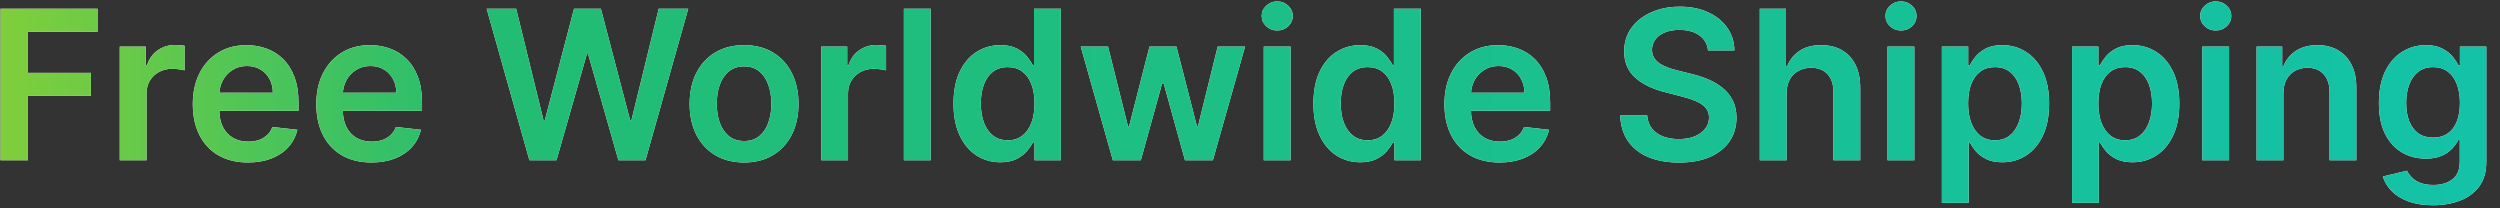 <svg width="156" height="13" viewBox="0 0 156 13" fill="none" xmlns="http://www.w3.org/2000/svg">
    <rect x="0" y="0" width="156" height="13" fill="#333333" stroke="none"/>
    <path
        d="M0.031 10V0.545H6.088V1.981H1.744V4.548H5.673V5.984H1.744V10H0.031ZM7.473 10V2.909H9.093V4.091H9.167C9.296 3.682 9.518 3.366 9.832 3.145C10.149 2.92 10.511 2.808 10.917 2.808C11.009 2.808 11.112 2.812 11.226 2.821C11.343 2.828 11.44 2.838 11.517 2.854V4.391C11.446 4.366 11.334 4.345 11.18 4.326C11.029 4.305 10.883 4.294 10.741 4.294C10.437 4.294 10.163 4.36 9.92 4.493C9.68 4.622 9.49 4.802 9.352 5.033C9.213 5.263 9.144 5.53 9.144 5.831V10H7.473ZM15.474 10.139C14.764 10.139 14.149 9.991 13.633 9.695C13.118 9.397 12.723 8.975 12.446 8.43C12.169 7.883 12.03 7.238 12.03 6.496C12.03 5.767 12.169 5.127 12.446 4.576C12.726 4.022 13.117 3.591 13.619 3.283C14.12 2.972 14.71 2.817 15.387 2.817C15.824 2.817 16.236 2.888 16.624 3.029C17.015 3.168 17.36 3.383 17.658 3.675C17.96 3.968 18.197 4.34 18.369 4.793C18.541 5.242 18.628 5.777 18.628 6.399V6.912H12.815V5.785H17.026C17.023 5.465 16.953 5.18 16.818 4.931C16.682 4.679 16.493 4.48 16.25 4.336C16.01 4.191 15.73 4.119 15.41 4.119C15.068 4.119 14.768 4.202 14.51 4.368C14.251 4.531 14.05 4.746 13.905 5.014C13.763 5.279 13.691 5.57 13.688 5.887V6.87C13.688 7.282 13.763 7.636 13.914 7.932C14.065 8.224 14.276 8.449 14.546 8.606C14.817 8.76 15.134 8.837 15.498 8.837C15.741 8.837 15.961 8.803 16.158 8.735C16.355 8.664 16.525 8.561 16.67 8.426C16.815 8.29 16.924 8.123 16.998 7.923L18.558 8.098C18.46 8.51 18.272 8.87 17.995 9.178C17.721 9.483 17.37 9.72 16.942 9.889C16.515 10.055 16.025 10.139 15.474 10.139ZM23.18 10.139C22.47 10.139 21.856 9.991 21.338 9.695C20.825 9.397 20.429 8.975 20.152 8.43C19.875 7.883 19.737 7.238 19.737 6.496C19.737 5.767 19.875 5.127 20.152 4.576C20.432 4.022 20.823 3.591 21.325 3.283C21.826 2.972 22.416 2.817 23.093 2.817C23.53 2.817 23.942 2.888 24.33 3.029C24.721 3.168 25.066 3.383 25.364 3.675C25.666 3.968 25.903 4.34 26.075 4.793C26.247 5.242 26.334 5.777 26.334 6.399V6.912H20.521V5.785H24.732C24.729 5.465 24.659 5.18 24.524 4.931C24.389 4.679 24.199 4.48 23.956 4.336C23.716 4.191 23.436 4.119 23.116 4.119C22.774 4.119 22.474 4.202 22.216 4.368C21.957 4.531 21.756 4.746 21.611 5.014C21.469 5.279 21.397 5.57 21.394 5.887V6.87C21.394 7.282 21.469 7.636 21.62 7.932C21.771 8.224 21.982 8.449 22.253 8.606C22.523 8.76 22.84 8.837 23.204 8.837C23.447 8.837 23.667 8.803 23.864 8.735C24.061 8.664 24.232 8.561 24.376 8.426C24.521 8.29 24.63 8.123 24.704 7.923L26.264 8.098C26.166 8.51 25.978 8.87 25.701 9.178C25.427 9.483 25.076 9.72 24.648 9.889C24.221 10.055 23.731 10.139 23.18 10.139ZM33.035 10L30.367 0.545H32.209L33.913 7.493H34L35.819 0.545H37.495L39.319 7.498H39.402L41.105 0.545H42.947L40.279 10H38.589L36.696 3.366H36.623L34.725 10H33.035ZM46.43 10.139C45.738 10.139 45.138 9.986 44.63 9.681C44.122 9.377 43.728 8.951 43.448 8.403C43.171 7.855 43.032 7.215 43.032 6.482C43.032 5.75 43.171 5.108 43.448 4.557C43.728 4.006 44.122 3.578 44.63 3.274C45.138 2.969 45.738 2.817 46.43 2.817C47.123 2.817 47.723 2.969 48.231 3.274C48.739 3.578 49.131 4.006 49.408 4.557C49.688 5.108 49.828 5.75 49.828 6.482C49.828 7.215 49.688 7.855 49.408 8.403C49.131 8.951 48.739 9.377 48.231 9.681C47.723 9.986 47.123 10.139 46.43 10.139ZM46.44 8.8C46.815 8.8 47.129 8.697 47.381 8.49C47.634 8.281 47.821 8.001 47.944 7.65C48.071 7.299 48.134 6.909 48.134 6.478C48.134 6.044 48.071 5.651 47.944 5.3C47.821 4.947 47.634 4.665 47.381 4.456C47.129 4.246 46.815 4.142 46.44 4.142C46.055 4.142 45.735 4.246 45.479 4.456C45.227 4.665 45.038 4.947 44.911 5.3C44.788 5.651 44.727 6.044 44.727 6.478C44.727 6.909 44.788 7.299 44.911 7.65C45.038 8.001 45.227 8.281 45.479 8.49C45.735 8.697 46.055 8.8 46.44 8.8ZM51.246 10V2.909H52.867V4.091H52.941C53.07 3.682 53.291 3.366 53.605 3.145C53.922 2.92 54.284 2.808 54.69 2.808C54.783 2.808 54.886 2.812 55 2.821C55.117 2.828 55.214 2.838 55.29 2.854V4.391C55.22 4.366 55.107 4.345 54.953 4.326C54.803 4.305 54.656 4.294 54.515 4.294C54.21 4.294 53.936 4.36 53.693 4.493C53.453 4.622 53.264 4.802 53.125 5.033C52.987 5.263 52.917 5.53 52.917 5.831V10H51.246ZM58.072 0.545V10H56.401V0.545H58.072ZM62.422 10.125C61.865 10.125 61.366 9.982 60.926 9.695C60.486 9.409 60.138 8.994 59.883 8.449C59.627 7.904 59.499 7.242 59.499 6.464C59.499 5.676 59.629 5.011 59.887 4.469C60.149 3.925 60.501 3.514 60.944 3.237C61.388 2.957 61.882 2.817 62.426 2.817C62.842 2.817 63.183 2.888 63.451 3.029C63.719 3.168 63.931 3.335 64.088 3.532C64.245 3.726 64.367 3.909 64.453 4.082H64.522V0.545H66.198V10H64.555V8.883H64.453C64.367 9.055 64.242 9.238 64.079 9.432C63.916 9.623 63.7 9.786 63.433 9.922C63.165 10.057 62.828 10.125 62.422 10.125ZM62.888 8.754C63.242 8.754 63.544 8.658 63.793 8.467C64.042 8.273 64.231 8.004 64.361 7.659C64.49 7.315 64.555 6.913 64.555 6.455C64.555 5.996 64.49 5.597 64.361 5.259C64.234 4.92 64.047 4.657 63.797 4.469C63.551 4.282 63.248 4.188 62.888 4.188C62.516 4.188 62.205 4.285 61.955 4.479C61.706 4.673 61.518 4.94 61.392 5.282C61.266 5.624 61.203 6.014 61.203 6.455C61.203 6.898 61.266 7.293 61.392 7.641C61.522 7.986 61.711 8.258 61.96 8.458C62.212 8.655 62.522 8.754 62.888 8.754ZM69.442 10L67.439 2.909H69.142L70.389 7.895H70.453L71.727 2.909H73.412L74.686 7.867H74.756L75.984 2.909H77.692L75.684 10H73.943L72.614 5.208H72.517L71.187 10H69.442ZM78.859 10V2.909H80.53V10H78.859ZM79.699 1.903C79.434 1.903 79.206 1.815 79.016 1.64C78.825 1.461 78.729 1.247 78.729 0.998C78.729 0.746 78.825 0.532 79.016 0.356C79.206 0.178 79.434 0.088 79.699 0.088C79.967 0.088 80.194 0.178 80.382 0.356C80.573 0.532 80.668 0.746 80.668 0.998C80.668 1.247 80.573 1.461 80.382 1.64C80.194 1.815 79.967 1.903 79.699 1.903ZM84.88 10.125C84.323 10.125 83.824 9.982 83.384 9.695C82.944 9.409 82.596 8.994 82.341 8.449C82.085 7.904 81.957 7.242 81.957 6.464C81.957 5.676 82.087 5.011 82.345 4.469C82.607 3.925 82.959 3.514 83.402 3.237C83.846 2.957 84.34 2.817 84.884 2.817C85.3 2.817 85.641 2.888 85.909 3.029C86.177 3.168 86.389 3.335 86.546 3.532C86.703 3.726 86.825 3.909 86.911 4.082H86.98V0.545H88.656V10H87.013V8.883H86.911C86.825 9.055 86.7 9.238 86.537 9.432C86.374 9.623 86.159 9.786 85.891 9.922C85.623 10.057 85.286 10.125 84.88 10.125ZM85.346 8.754C85.7 8.754 86.001 8.658 86.251 8.467C86.5 8.273 86.689 8.004 86.819 7.659C86.948 7.315 87.013 6.913 87.013 6.455C87.013 5.996 86.948 5.597 86.819 5.259C86.692 4.92 86.505 4.657 86.255 4.469C86.009 4.282 85.706 4.188 85.346 4.188C84.974 4.188 84.663 4.285 84.413 4.479C84.164 4.673 83.976 4.94 83.85 5.282C83.724 5.624 83.661 6.014 83.661 6.455C83.661 6.898 83.724 7.293 83.85 7.641C83.98 7.986 84.169 8.258 84.418 8.458C84.67 8.655 84.98 8.754 85.346 8.754ZM93.576 10.139C92.865 10.139 92.251 9.991 91.734 9.695C91.22 9.397 90.825 8.975 90.548 8.43C90.271 7.883 90.132 7.238 90.132 6.496C90.132 5.767 90.271 5.127 90.548 4.576C90.828 4.022 91.219 3.591 91.72 3.283C92.222 2.972 92.811 2.817 93.488 2.817C93.925 2.817 94.338 2.888 94.725 3.029C95.116 3.168 95.461 3.383 95.76 3.675C96.061 3.968 96.298 4.34 96.471 4.793C96.643 5.242 96.729 5.777 96.729 6.399V6.912H90.917V5.785H95.127C95.124 5.465 95.055 5.18 94.919 4.931C94.784 4.679 94.595 4.48 94.352 4.336C94.112 4.191 93.831 4.119 93.511 4.119C93.17 4.119 92.87 4.202 92.611 4.368C92.353 4.531 92.151 4.746 92.006 5.014C91.865 5.279 91.793 5.57 91.789 5.887V6.87C91.789 7.282 91.865 7.636 92.016 7.932C92.166 8.224 92.377 8.449 92.648 8.606C92.919 8.76 93.236 8.837 93.599 8.837C93.842 8.837 94.062 8.803 94.259 8.735C94.456 8.664 94.627 8.561 94.772 8.426C94.916 8.29 95.026 8.123 95.099 7.923L96.66 8.098C96.561 8.51 96.374 8.87 96.097 9.178C95.823 9.483 95.472 9.72 95.044 9.889C94.616 10.055 94.127 10.139 93.576 10.139ZM106.579 3.145C106.536 2.741 106.355 2.427 106.035 2.203C105.718 1.978 105.305 1.866 104.797 1.866C104.44 1.866 104.134 1.92 103.879 2.027C103.623 2.135 103.428 2.281 103.293 2.466C103.157 2.651 103.088 2.861 103.085 3.098C103.085 3.295 103.129 3.466 103.219 3.611C103.311 3.755 103.436 3.879 103.593 3.98C103.75 4.079 103.923 4.162 104.114 4.229C104.305 4.297 104.497 4.354 104.691 4.4L105.578 4.622C105.935 4.705 106.278 4.817 106.607 4.959C106.94 5.1 107.237 5.279 107.498 5.494C107.763 5.71 107.972 5.97 108.126 6.274C108.28 6.579 108.357 6.936 108.357 7.346C108.357 7.899 108.215 8.387 107.932 8.809C107.649 9.228 107.24 9.555 106.704 9.792C106.172 10.026 105.527 10.143 104.77 10.143C104.034 10.143 103.396 10.029 102.854 9.801C102.315 9.574 101.894 9.241 101.589 8.804C101.287 8.367 101.124 7.835 101.1 7.207H102.785C102.809 7.536 102.911 7.81 103.089 8.029C103.268 8.247 103.5 8.41 103.786 8.518C104.076 8.626 104.399 8.68 104.756 8.68C105.128 8.68 105.455 8.624 105.735 8.513C106.018 8.4 106.239 8.243 106.399 8.043C106.559 7.839 106.641 7.603 106.644 7.332C106.641 7.085 106.569 6.882 106.427 6.722C106.286 6.559 106.087 6.424 105.832 6.316C105.579 6.205 105.284 6.107 104.945 6.021L103.87 5.744C103.091 5.544 102.475 5.24 102.023 4.834C101.574 4.425 101.349 3.882 101.349 3.205C101.349 2.647 101.5 2.16 101.801 1.741C102.106 1.323 102.52 0.998 103.043 0.767C103.566 0.533 104.159 0.416 104.821 0.416C105.492 0.416 106.079 0.533 106.584 0.767C107.092 0.998 107.49 1.319 107.78 1.732C108.069 2.141 108.218 2.612 108.228 3.145H106.579ZM111.481 5.845V10H109.81V0.545H111.444V4.114H111.527C111.693 3.714 111.95 3.398 112.298 3.168C112.649 2.934 113.095 2.817 113.637 2.817C114.129 2.817 114.559 2.92 114.925 3.126C115.291 3.332 115.574 3.634 115.774 4.031C115.977 4.428 116.079 4.913 116.079 5.485V10H114.408V5.744C114.408 5.267 114.285 4.896 114.039 4.631C113.795 4.363 113.454 4.229 113.014 4.229C112.718 4.229 112.454 4.294 112.22 4.423C111.989 4.549 111.807 4.733 111.675 4.973C111.546 5.213 111.481 5.504 111.481 5.845ZM117.782 10V2.909H119.454V10H117.782ZM118.623 1.903C118.358 1.903 118.13 1.815 117.939 1.64C117.749 1.461 117.653 1.247 117.653 0.998C117.653 0.746 117.749 0.532 117.939 0.356C118.13 0.178 118.358 0.088 118.623 0.088C118.89 0.088 119.118 0.178 119.306 0.356C119.497 0.532 119.592 0.746 119.592 0.998C119.592 1.247 119.497 1.461 119.306 1.64C119.118 1.815 118.89 1.903 118.623 1.903ZM121.172 12.659V2.909H122.816V4.082H122.913C122.999 3.909 123.12 3.726 123.277 3.532C123.434 3.335 123.647 3.168 123.914 3.029C124.182 2.888 124.524 2.817 124.939 2.817C125.487 2.817 125.981 2.957 126.421 3.237C126.864 3.514 127.215 3.925 127.474 4.469C127.735 5.011 127.866 5.676 127.866 6.464C127.866 7.242 127.738 7.904 127.483 8.449C127.227 8.994 126.88 9.409 126.44 9.695C125.999 9.982 125.501 10.125 124.944 10.125C124.538 10.125 124.201 10.057 123.933 9.922C123.665 9.786 123.45 9.623 123.286 9.432C123.126 9.238 123.002 9.055 122.913 8.883H122.843V12.659H121.172ZM122.811 6.455C122.811 6.913 122.876 7.315 123.005 7.659C123.137 8.004 123.326 8.273 123.573 8.467C123.822 8.658 124.124 8.754 124.478 8.754C124.847 8.754 125.156 8.655 125.405 8.458C125.655 8.258 125.842 7.986 125.969 7.641C126.098 7.293 126.163 6.898 126.163 6.455C126.163 6.014 126.099 5.624 125.973 5.282C125.847 4.94 125.659 4.673 125.41 4.479C125.161 4.285 124.85 4.188 124.478 4.188C124.121 4.188 123.817 4.282 123.568 4.469C123.319 4.657 123.13 4.92 123 5.259C122.874 5.597 122.811 5.996 122.811 6.455ZM129.297 12.659V2.909H130.941V4.082H131.038C131.124 3.909 131.245 3.726 131.402 3.532C131.559 3.335 131.772 3.168 132.039 3.029C132.307 2.888 132.649 2.817 133.064 2.817C133.612 2.817 134.106 2.957 134.546 3.237C134.989 3.514 135.34 3.925 135.599 4.469C135.86 5.011 135.991 5.676 135.991 6.464C135.991 7.242 135.863 7.904 135.608 8.449C135.352 8.994 135.005 9.409 134.565 9.695C134.124 9.982 133.626 10.125 133.069 10.125C132.663 10.125 132.326 10.057 132.058 9.922C131.79 9.786 131.575 9.623 131.411 9.432C131.251 9.238 131.127 9.055 131.038 8.883H130.968V12.659H129.297ZM130.936 6.455C130.936 6.913 131.001 7.315 131.13 7.659C131.262 8.004 131.451 8.273 131.698 8.467C131.947 8.658 132.249 8.754 132.603 8.754C132.972 8.754 133.281 8.655 133.53 8.458C133.78 8.258 133.967 7.986 134.094 7.641C134.223 7.293 134.288 6.898 134.288 6.455C134.288 6.014 134.224 5.624 134.098 5.282C133.972 4.94 133.784 4.673 133.535 4.479C133.286 4.285 132.975 4.188 132.603 4.188C132.246 4.188 131.942 4.282 131.693 4.469C131.444 4.657 131.255 4.92 131.125 5.259C130.999 5.597 130.936 5.996 130.936 6.455ZM137.422 10V2.909H139.093V10H137.422ZM138.262 1.903C137.998 1.903 137.77 1.815 137.579 1.64C137.388 1.461 137.293 1.247 137.293 0.998C137.293 0.746 137.388 0.532 137.579 0.356C137.77 0.178 137.998 0.088 138.262 0.088C138.53 0.088 138.758 0.178 138.946 0.356C139.136 0.532 139.232 0.746 139.232 0.998C139.232 1.247 139.136 1.461 138.946 1.64C138.758 1.815 138.53 1.903 138.262 1.903ZM142.483 5.845V10H140.812V2.909H142.409V4.114H142.492C142.655 3.717 142.915 3.402 143.272 3.168C143.632 2.934 144.077 2.817 144.607 2.817C145.096 2.817 145.522 2.921 145.885 3.131C146.252 3.34 146.535 3.643 146.735 4.04C146.938 4.437 147.038 4.919 147.035 5.485V10H145.364V5.744C145.364 5.27 145.241 4.899 144.994 4.631C144.751 4.363 144.414 4.229 143.983 4.229C143.691 4.229 143.431 4.294 143.203 4.423C142.978 4.549 142.801 4.733 142.672 4.973C142.546 5.213 142.483 5.504 142.483 5.845ZM151.817 12.807C151.217 12.807 150.702 12.725 150.271 12.562C149.84 12.402 149.494 12.187 149.232 11.916C148.971 11.645 148.789 11.345 148.688 11.016L150.192 10.651C150.26 10.789 150.359 10.926 150.488 11.062C150.617 11.2 150.791 11.314 151.01 11.403C151.231 11.496 151.51 11.542 151.845 11.542C152.319 11.542 152.712 11.427 153.022 11.196C153.333 10.968 153.489 10.592 153.489 10.069V8.726H153.406C153.319 8.898 153.193 9.075 153.027 9.257C152.864 9.438 152.647 9.591 152.376 9.714C152.108 9.837 151.771 9.898 151.365 9.898C150.82 9.898 150.326 9.771 149.883 9.515C149.443 9.257 149.092 8.872 148.831 8.361C148.572 7.847 148.443 7.204 148.443 6.431C148.443 5.653 148.572 4.996 148.831 4.46C149.092 3.922 149.445 3.514 149.888 3.237C150.331 2.957 150.825 2.817 151.37 2.817C151.785 2.817 152.127 2.888 152.395 3.029C152.665 3.168 152.881 3.335 153.041 3.532C153.201 3.726 153.322 3.909 153.406 4.082H153.498V2.909H155.146V10.115C155.146 10.722 155.001 11.223 154.712 11.62C154.423 12.017 154.027 12.314 153.526 12.511C153.024 12.708 152.455 12.807 151.817 12.807ZM151.831 8.587C152.185 8.587 152.487 8.501 152.736 8.329C152.985 8.156 153.175 7.909 153.304 7.586C153.433 7.262 153.498 6.875 153.498 6.422C153.498 5.976 153.433 5.585 153.304 5.25C153.178 4.914 152.99 4.654 152.741 4.469C152.495 4.282 152.191 4.188 151.831 4.188C151.459 4.188 151.148 4.285 150.899 4.479C150.65 4.673 150.462 4.939 150.336 5.277C150.209 5.613 150.146 5.994 150.146 6.422C150.146 6.856 150.209 7.236 150.336 7.562C150.465 7.886 150.654 8.138 150.903 8.32C151.156 8.498 151.465 8.587 151.831 8.587Z"
        fill="white" />
    <path
        d="M0.031 10V0.545H6.088V1.981H1.744V4.548H5.673V5.984H1.744V10H0.031ZM7.473 10V2.909H9.093V4.091H9.167C9.296 3.682 9.518 3.366 9.832 3.145C10.149 2.92 10.511 2.808 10.917 2.808C11.009 2.808 11.112 2.812 11.226 2.821C11.343 2.828 11.44 2.838 11.517 2.854V4.391C11.446 4.366 11.334 4.345 11.18 4.326C11.029 4.305 10.883 4.294 10.741 4.294C10.437 4.294 10.163 4.36 9.92 4.493C9.68 4.622 9.49 4.802 9.352 5.033C9.213 5.263 9.144 5.53 9.144 5.831V10H7.473ZM15.474 10.139C14.764 10.139 14.149 9.991 13.633 9.695C13.118 9.397 12.723 8.975 12.446 8.43C12.169 7.883 12.03 7.238 12.03 6.496C12.03 5.767 12.169 5.127 12.446 4.576C12.726 4.022 13.117 3.591 13.619 3.283C14.12 2.972 14.71 2.817 15.387 2.817C15.824 2.817 16.236 2.888 16.624 3.029C17.015 3.168 17.36 3.383 17.658 3.675C17.96 3.968 18.197 4.34 18.369 4.793C18.541 5.242 18.628 5.777 18.628 6.399V6.912H12.815V5.785H17.026C17.023 5.465 16.953 5.18 16.818 4.931C16.682 4.679 16.493 4.48 16.25 4.336C16.01 4.191 15.73 4.119 15.41 4.119C15.068 4.119 14.768 4.202 14.51 4.368C14.251 4.531 14.05 4.746 13.905 5.014C13.763 5.279 13.691 5.57 13.688 5.887V6.87C13.688 7.282 13.763 7.636 13.914 7.932C14.065 8.224 14.276 8.449 14.546 8.606C14.817 8.76 15.134 8.837 15.498 8.837C15.741 8.837 15.961 8.803 16.158 8.735C16.355 8.664 16.525 8.561 16.67 8.426C16.815 8.29 16.924 8.123 16.998 7.923L18.558 8.098C18.46 8.51 18.272 8.87 17.995 9.178C17.721 9.483 17.37 9.72 16.942 9.889C16.515 10.055 16.025 10.139 15.474 10.139ZM23.18 10.139C22.47 10.139 21.856 9.991 21.338 9.695C20.825 9.397 20.429 8.975 20.152 8.43C19.875 7.883 19.737 7.238 19.737 6.496C19.737 5.767 19.875 5.127 20.152 4.576C20.432 4.022 20.823 3.591 21.325 3.283C21.826 2.972 22.416 2.817 23.093 2.817C23.53 2.817 23.942 2.888 24.33 3.029C24.721 3.168 25.066 3.383 25.364 3.675C25.666 3.968 25.903 4.34 26.075 4.793C26.247 5.242 26.334 5.777 26.334 6.399V6.912H20.521V5.785H24.732C24.729 5.465 24.659 5.18 24.524 4.931C24.389 4.679 24.199 4.48 23.956 4.336C23.716 4.191 23.436 4.119 23.116 4.119C22.774 4.119 22.474 4.202 22.216 4.368C21.957 4.531 21.756 4.746 21.611 5.014C21.469 5.279 21.397 5.57 21.394 5.887V6.87C21.394 7.282 21.469 7.636 21.62 7.932C21.771 8.224 21.982 8.449 22.253 8.606C22.523 8.76 22.84 8.837 23.204 8.837C23.447 8.837 23.667 8.803 23.864 8.735C24.061 8.664 24.232 8.561 24.376 8.426C24.521 8.29 24.63 8.123 24.704 7.923L26.264 8.098C26.166 8.51 25.978 8.87 25.701 9.178C25.427 9.483 25.076 9.72 24.648 9.889C24.221 10.055 23.731 10.139 23.18 10.139ZM33.035 10L30.367 0.545H32.209L33.913 7.493H34L35.819 0.545H37.495L39.319 7.498H39.402L41.105 0.545H42.947L40.279 10H38.589L36.696 3.366H36.623L34.725 10H33.035ZM46.43 10.139C45.738 10.139 45.138 9.986 44.63 9.681C44.122 9.377 43.728 8.951 43.448 8.403C43.171 7.855 43.032 7.215 43.032 6.482C43.032 5.75 43.171 5.108 43.448 4.557C43.728 4.006 44.122 3.578 44.63 3.274C45.138 2.969 45.738 2.817 46.43 2.817C47.123 2.817 47.723 2.969 48.231 3.274C48.739 3.578 49.131 4.006 49.408 4.557C49.688 5.108 49.828 5.75 49.828 6.482C49.828 7.215 49.688 7.855 49.408 8.403C49.131 8.951 48.739 9.377 48.231 9.681C47.723 9.986 47.123 10.139 46.43 10.139ZM46.44 8.8C46.815 8.8 47.129 8.697 47.381 8.49C47.634 8.281 47.821 8.001 47.944 7.65C48.071 7.299 48.134 6.909 48.134 6.478C48.134 6.044 48.071 5.651 47.944 5.3C47.821 4.947 47.634 4.665 47.381 4.456C47.129 4.246 46.815 4.142 46.44 4.142C46.055 4.142 45.735 4.246 45.479 4.456C45.227 4.665 45.038 4.947 44.911 5.3C44.788 5.651 44.727 6.044 44.727 6.478C44.727 6.909 44.788 7.299 44.911 7.65C45.038 8.001 45.227 8.281 45.479 8.49C45.735 8.697 46.055 8.8 46.44 8.8ZM51.246 10V2.909H52.867V4.091H52.941C53.07 3.682 53.291 3.366 53.605 3.145C53.922 2.92 54.284 2.808 54.69 2.808C54.783 2.808 54.886 2.812 55 2.821C55.117 2.828 55.214 2.838 55.29 2.854V4.391C55.22 4.366 55.107 4.345 54.953 4.326C54.803 4.305 54.656 4.294 54.515 4.294C54.21 4.294 53.936 4.36 53.693 4.493C53.453 4.622 53.264 4.802 53.125 5.033C52.987 5.263 52.917 5.53 52.917 5.831V10H51.246ZM58.072 0.545V10H56.401V0.545H58.072ZM62.422 10.125C61.865 10.125 61.366 9.982 60.926 9.695C60.486 9.409 60.138 8.994 59.883 8.449C59.627 7.904 59.499 7.242 59.499 6.464C59.499 5.676 59.629 5.011 59.887 4.469C60.149 3.925 60.501 3.514 60.944 3.237C61.388 2.957 61.882 2.817 62.426 2.817C62.842 2.817 63.183 2.888 63.451 3.029C63.719 3.168 63.931 3.335 64.088 3.532C64.245 3.726 64.367 3.909 64.453 4.082H64.522V0.545H66.198V10H64.555V8.883H64.453C64.367 9.055 64.242 9.238 64.079 9.432C63.916 9.623 63.7 9.786 63.433 9.922C63.165 10.057 62.828 10.125 62.422 10.125ZM62.888 8.754C63.242 8.754 63.544 8.658 63.793 8.467C64.042 8.273 64.231 8.004 64.361 7.659C64.49 7.315 64.555 6.913 64.555 6.455C64.555 5.996 64.49 5.597 64.361 5.259C64.234 4.92 64.047 4.657 63.797 4.469C63.551 4.282 63.248 4.188 62.888 4.188C62.516 4.188 62.205 4.285 61.955 4.479C61.706 4.673 61.518 4.94 61.392 5.282C61.266 5.624 61.203 6.014 61.203 6.455C61.203 6.898 61.266 7.293 61.392 7.641C61.522 7.986 61.711 8.258 61.96 8.458C62.212 8.655 62.522 8.754 62.888 8.754ZM69.442 10L67.439 2.909H69.142L70.389 7.895H70.453L71.727 2.909H73.412L74.686 7.867H74.756L75.984 2.909H77.692L75.684 10H73.943L72.614 5.208H72.517L71.187 10H69.442ZM78.859 10V2.909H80.53V10H78.859ZM79.699 1.903C79.434 1.903 79.206 1.815 79.016 1.64C78.825 1.461 78.729 1.247 78.729 0.998C78.729 0.746 78.825 0.532 79.016 0.356C79.206 0.178 79.434 0.088 79.699 0.088C79.967 0.088 80.194 0.178 80.382 0.356C80.573 0.532 80.668 0.746 80.668 0.998C80.668 1.247 80.573 1.461 80.382 1.64C80.194 1.815 79.967 1.903 79.699 1.903ZM84.88 10.125C84.323 10.125 83.824 9.982 83.384 9.695C82.944 9.409 82.596 8.994 82.341 8.449C82.085 7.904 81.957 7.242 81.957 6.464C81.957 5.676 82.087 5.011 82.345 4.469C82.607 3.925 82.959 3.514 83.402 3.237C83.846 2.957 84.34 2.817 84.884 2.817C85.3 2.817 85.641 2.888 85.909 3.029C86.177 3.168 86.389 3.335 86.546 3.532C86.703 3.726 86.825 3.909 86.911 4.082H86.98V0.545H88.656V10H87.013V8.883H86.911C86.825 9.055 86.7 9.238 86.537 9.432C86.374 9.623 86.159 9.786 85.891 9.922C85.623 10.057 85.286 10.125 84.88 10.125ZM85.346 8.754C85.7 8.754 86.001 8.658 86.251 8.467C86.5 8.273 86.689 8.004 86.819 7.659C86.948 7.315 87.013 6.913 87.013 6.455C87.013 5.996 86.948 5.597 86.819 5.259C86.692 4.92 86.505 4.657 86.255 4.469C86.009 4.282 85.706 4.188 85.346 4.188C84.974 4.188 84.663 4.285 84.413 4.479C84.164 4.673 83.976 4.94 83.85 5.282C83.724 5.624 83.661 6.014 83.661 6.455C83.661 6.898 83.724 7.293 83.85 7.641C83.98 7.986 84.169 8.258 84.418 8.458C84.67 8.655 84.98 8.754 85.346 8.754ZM93.576 10.139C92.865 10.139 92.251 9.991 91.734 9.695C91.22 9.397 90.825 8.975 90.548 8.43C90.271 7.883 90.132 7.238 90.132 6.496C90.132 5.767 90.271 5.127 90.548 4.576C90.828 4.022 91.219 3.591 91.72 3.283C92.222 2.972 92.811 2.817 93.488 2.817C93.925 2.817 94.338 2.888 94.725 3.029C95.116 3.168 95.461 3.383 95.76 3.675C96.061 3.968 96.298 4.34 96.471 4.793C96.643 5.242 96.729 5.777 96.729 6.399V6.912H90.917V5.785H95.127C95.124 5.465 95.055 5.18 94.919 4.931C94.784 4.679 94.595 4.48 94.352 4.336C94.112 4.191 93.831 4.119 93.511 4.119C93.17 4.119 92.87 4.202 92.611 4.368C92.353 4.531 92.151 4.746 92.006 5.014C91.865 5.279 91.793 5.57 91.789 5.887V6.87C91.789 7.282 91.865 7.636 92.016 7.932C92.166 8.224 92.377 8.449 92.648 8.606C92.919 8.76 93.236 8.837 93.599 8.837C93.842 8.837 94.062 8.803 94.259 8.735C94.456 8.664 94.627 8.561 94.772 8.426C94.916 8.29 95.026 8.123 95.099 7.923L96.66 8.098C96.561 8.51 96.374 8.87 96.097 9.178C95.823 9.483 95.472 9.72 95.044 9.889C94.616 10.055 94.127 10.139 93.576 10.139ZM106.579 3.145C106.536 2.741 106.355 2.427 106.035 2.203C105.718 1.978 105.305 1.866 104.797 1.866C104.44 1.866 104.134 1.92 103.879 2.027C103.623 2.135 103.428 2.281 103.293 2.466C103.157 2.651 103.088 2.861 103.085 3.098C103.085 3.295 103.129 3.466 103.219 3.611C103.311 3.755 103.436 3.879 103.593 3.98C103.75 4.079 103.923 4.162 104.114 4.229C104.305 4.297 104.497 4.354 104.691 4.4L105.578 4.622C105.935 4.705 106.278 4.817 106.607 4.959C106.94 5.1 107.237 5.279 107.498 5.494C107.763 5.71 107.972 5.97 108.126 6.274C108.28 6.579 108.357 6.936 108.357 7.346C108.357 7.899 108.215 8.387 107.932 8.809C107.649 9.228 107.24 9.555 106.704 9.792C106.172 10.026 105.527 10.143 104.77 10.143C104.034 10.143 103.396 10.029 102.854 9.801C102.315 9.574 101.894 9.241 101.589 8.804C101.287 8.367 101.124 7.835 101.1 7.207H102.785C102.809 7.536 102.911 7.81 103.089 8.029C103.268 8.247 103.5 8.41 103.786 8.518C104.076 8.626 104.399 8.68 104.756 8.68C105.128 8.68 105.455 8.624 105.735 8.513C106.018 8.4 106.239 8.243 106.399 8.043C106.559 7.839 106.641 7.603 106.644 7.332C106.641 7.085 106.569 6.882 106.427 6.722C106.286 6.559 106.087 6.424 105.832 6.316C105.579 6.205 105.284 6.107 104.945 6.021L103.87 5.744C103.091 5.544 102.475 5.24 102.023 4.834C101.574 4.425 101.349 3.882 101.349 3.205C101.349 2.647 101.5 2.16 101.801 1.741C102.106 1.323 102.52 0.998 103.043 0.767C103.566 0.533 104.159 0.416 104.821 0.416C105.492 0.416 106.079 0.533 106.584 0.767C107.092 0.998 107.49 1.319 107.78 1.732C108.069 2.141 108.218 2.612 108.228 3.145H106.579ZM111.481 5.845V10H109.81V0.545H111.444V4.114H111.527C111.693 3.714 111.95 3.398 112.298 3.168C112.649 2.934 113.095 2.817 113.637 2.817C114.129 2.817 114.559 2.92 114.925 3.126C115.291 3.332 115.574 3.634 115.774 4.031C115.977 4.428 116.079 4.913 116.079 5.485V10H114.408V5.744C114.408 5.267 114.285 4.896 114.039 4.631C113.795 4.363 113.454 4.229 113.014 4.229C112.718 4.229 112.454 4.294 112.22 4.423C111.989 4.549 111.807 4.733 111.675 4.973C111.546 5.213 111.481 5.504 111.481 5.845ZM117.782 10V2.909H119.454V10H117.782ZM118.623 1.903C118.358 1.903 118.13 1.815 117.939 1.64C117.749 1.461 117.653 1.247 117.653 0.998C117.653 0.746 117.749 0.532 117.939 0.356C118.13 0.178 118.358 0.088 118.623 0.088C118.89 0.088 119.118 0.178 119.306 0.356C119.497 0.532 119.592 0.746 119.592 0.998C119.592 1.247 119.497 1.461 119.306 1.64C119.118 1.815 118.89 1.903 118.623 1.903ZM121.172 12.659V2.909H122.816V4.082H122.913C122.999 3.909 123.12 3.726 123.277 3.532C123.434 3.335 123.647 3.168 123.914 3.029C124.182 2.888 124.524 2.817 124.939 2.817C125.487 2.817 125.981 2.957 126.421 3.237C126.864 3.514 127.215 3.925 127.474 4.469C127.735 5.011 127.866 5.676 127.866 6.464C127.866 7.242 127.738 7.904 127.483 8.449C127.227 8.994 126.88 9.409 126.44 9.695C125.999 9.982 125.501 10.125 124.944 10.125C124.538 10.125 124.201 10.057 123.933 9.922C123.665 9.786 123.45 9.623 123.286 9.432C123.126 9.238 123.002 9.055 122.913 8.883H122.843V12.659H121.172ZM122.811 6.455C122.811 6.913 122.876 7.315 123.005 7.659C123.137 8.004 123.326 8.273 123.573 8.467C123.822 8.658 124.124 8.754 124.478 8.754C124.847 8.754 125.156 8.655 125.405 8.458C125.655 8.258 125.842 7.986 125.969 7.641C126.098 7.293 126.163 6.898 126.163 6.455C126.163 6.014 126.099 5.624 125.973 5.282C125.847 4.94 125.659 4.673 125.41 4.479C125.161 4.285 124.85 4.188 124.478 4.188C124.121 4.188 123.817 4.282 123.568 4.469C123.319 4.657 123.13 4.92 123 5.259C122.874 5.597 122.811 5.996 122.811 6.455ZM129.297 12.659V2.909H130.941V4.082H131.038C131.124 3.909 131.245 3.726 131.402 3.532C131.559 3.335 131.772 3.168 132.039 3.029C132.307 2.888 132.649 2.817 133.064 2.817C133.612 2.817 134.106 2.957 134.546 3.237C134.989 3.514 135.34 3.925 135.599 4.469C135.86 5.011 135.991 5.676 135.991 6.464C135.991 7.242 135.863 7.904 135.608 8.449C135.352 8.994 135.005 9.409 134.565 9.695C134.124 9.982 133.626 10.125 133.069 10.125C132.663 10.125 132.326 10.057 132.058 9.922C131.79 9.786 131.575 9.623 131.411 9.432C131.251 9.238 131.127 9.055 131.038 8.883H130.968V12.659H129.297ZM130.936 6.455C130.936 6.913 131.001 7.315 131.13 7.659C131.262 8.004 131.451 8.273 131.698 8.467C131.947 8.658 132.249 8.754 132.603 8.754C132.972 8.754 133.281 8.655 133.53 8.458C133.78 8.258 133.967 7.986 134.094 7.641C134.223 7.293 134.288 6.898 134.288 6.455C134.288 6.014 134.224 5.624 134.098 5.282C133.972 4.94 133.784 4.673 133.535 4.479C133.286 4.285 132.975 4.188 132.603 4.188C132.246 4.188 131.942 4.282 131.693 4.469C131.444 4.657 131.255 4.92 131.125 5.259C130.999 5.597 130.936 5.996 130.936 6.455ZM137.422 10V2.909H139.093V10H137.422ZM138.262 1.903C137.998 1.903 137.77 1.815 137.579 1.64C137.388 1.461 137.293 1.247 137.293 0.998C137.293 0.746 137.388 0.532 137.579 0.356C137.77 0.178 137.998 0.088 138.262 0.088C138.53 0.088 138.758 0.178 138.946 0.356C139.136 0.532 139.232 0.746 139.232 0.998C139.232 1.247 139.136 1.461 138.946 1.64C138.758 1.815 138.53 1.903 138.262 1.903ZM142.483 5.845V10H140.812V2.909H142.409V4.114H142.492C142.655 3.717 142.915 3.402 143.272 3.168C143.632 2.934 144.077 2.817 144.607 2.817C145.096 2.817 145.522 2.921 145.885 3.131C146.252 3.34 146.535 3.643 146.735 4.04C146.938 4.437 147.038 4.919 147.035 5.485V10H145.364V5.744C145.364 5.27 145.241 4.899 144.994 4.631C144.751 4.363 144.414 4.229 143.983 4.229C143.691 4.229 143.431 4.294 143.203 4.423C142.978 4.549 142.801 4.733 142.672 4.973C142.546 5.213 142.483 5.504 142.483 5.845ZM151.817 12.807C151.217 12.807 150.702 12.725 150.271 12.562C149.84 12.402 149.494 12.187 149.232 11.916C148.971 11.645 148.789 11.345 148.688 11.016L150.192 10.651C150.26 10.789 150.359 10.926 150.488 11.062C150.617 11.2 150.791 11.314 151.01 11.403C151.231 11.496 151.51 11.542 151.845 11.542C152.319 11.542 152.712 11.427 153.022 11.196C153.333 10.968 153.489 10.592 153.489 10.069V8.726H153.406C153.319 8.898 153.193 9.075 153.027 9.257C152.864 9.438 152.647 9.591 152.376 9.714C152.108 9.837 151.771 9.898 151.365 9.898C150.82 9.898 150.326 9.771 149.883 9.515C149.443 9.257 149.092 8.872 148.831 8.361C148.572 7.847 148.443 7.204 148.443 6.431C148.443 5.653 148.572 4.996 148.831 4.46C149.092 3.922 149.445 3.514 149.888 3.237C150.331 2.957 150.825 2.817 151.37 2.817C151.785 2.817 152.127 2.888 152.395 3.029C152.665 3.168 152.881 3.335 153.041 3.532C153.201 3.726 153.322 3.909 153.406 4.082H153.498V2.909H155.146V10.115C155.146 10.722 155.001 11.223 154.712 11.62C154.423 12.017 154.027 12.314 153.526 12.511C153.024 12.708 152.455 12.807 151.817 12.807ZM151.831 8.587C152.185 8.587 152.487 8.501 152.736 8.329C152.985 8.156 153.175 7.909 153.304 7.586C153.433 7.262 153.498 6.875 153.498 6.422C153.498 5.976 153.433 5.585 153.304 5.25C153.178 4.914 152.99 4.654 152.741 4.469C152.495 4.282 152.191 4.188 151.831 4.188C151.459 4.188 151.148 4.285 150.899 4.479C150.65 4.673 150.462 4.939 150.336 5.277C150.209 5.613 150.146 5.994 150.146 6.422C150.146 6.856 150.209 7.236 150.336 7.562C150.465 7.886 150.654 8.138 150.903 8.32C151.156 8.498 151.465 8.587 151.831 8.587Z"
        fill="url(#paint0_linear_465_2953)" />
    <defs>
        <linearGradient id="paint0_linear_465_2953" x1="-1" y1="5" x2="156"
            y2="5" gradientUnits="userSpaceOnUse">
            <stop stop-color="#83CF38" />
            <stop offset="0.2" stop-color="#22BD72" />
            <stop offset="1" stop-color="#13C2A8" />
        </linearGradient>
    </defs>
</svg>
    